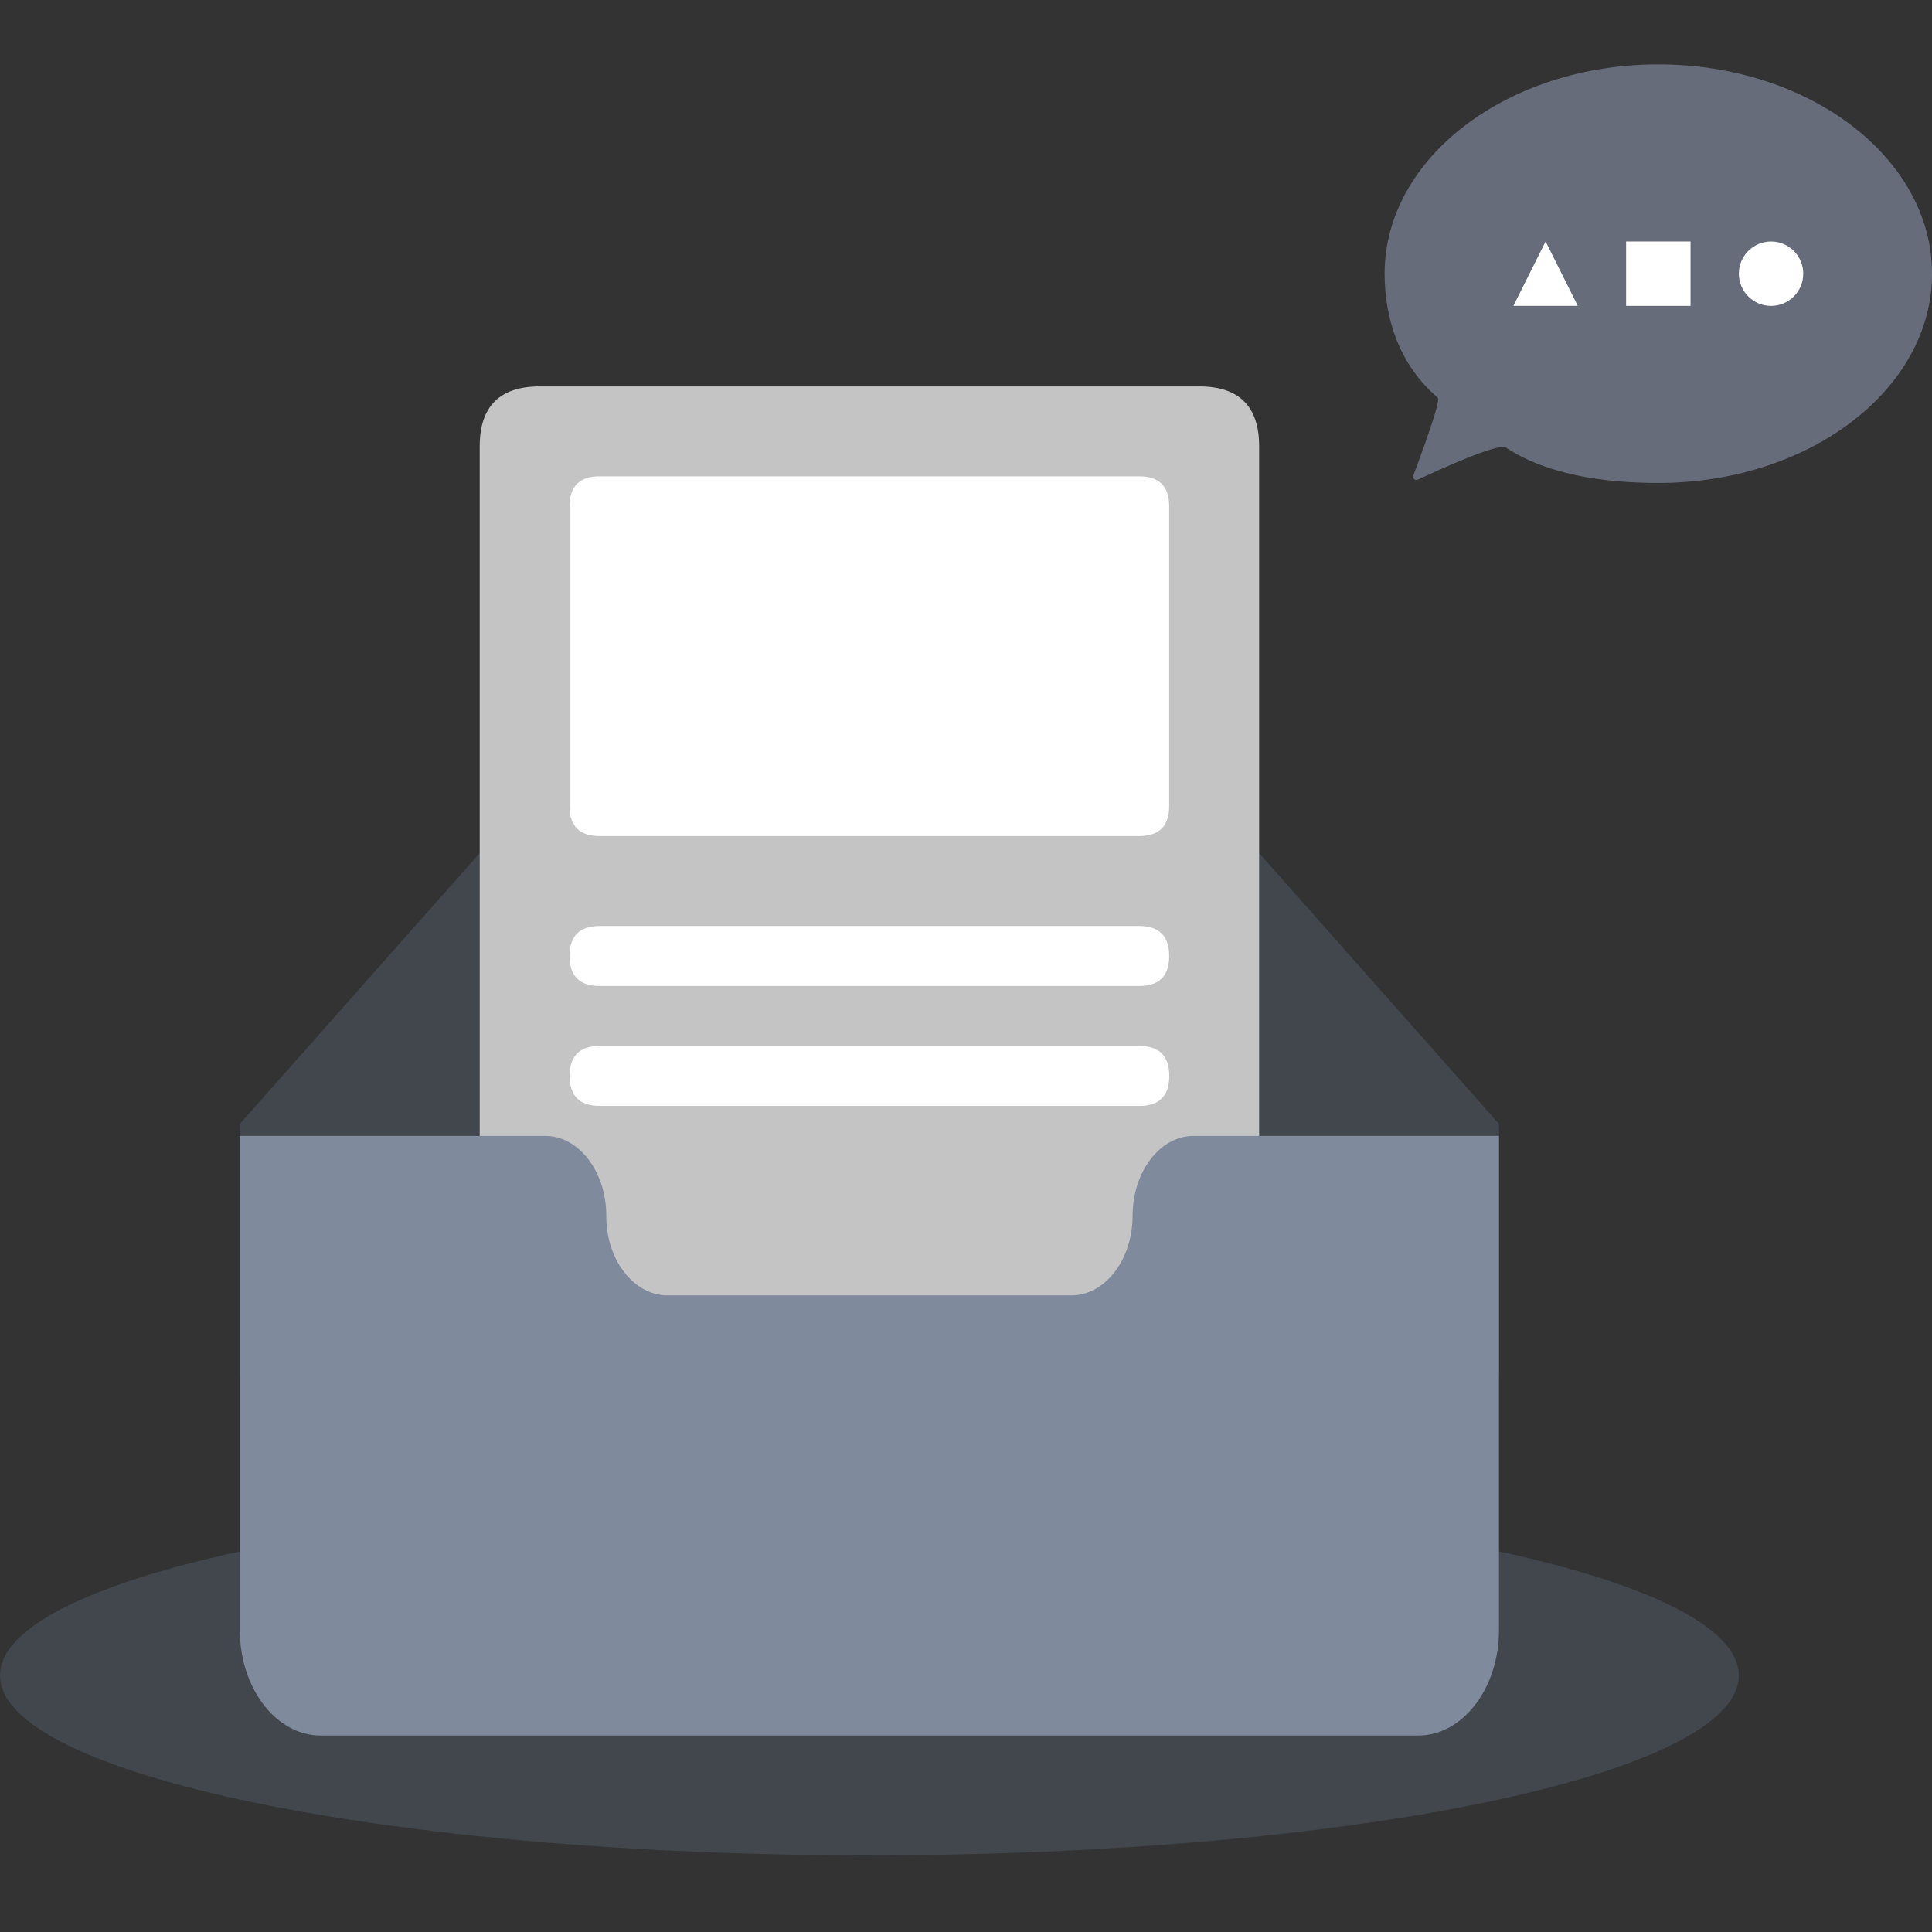 <svg width="64" height="64" viewBox="0 0 64 64" fill="none" xmlns="http://www.w3.org/2000/svg">
    <rect x="0" y="0" width="64" height="64" fill="#333333" stroke="none"/>
    <g clip-path="url(#clip0_4753_12068)">
        <path d="M28.8 61.46C44.706 61.46 57.6 58.793 57.6 55.501C57.6 52.211 44.706 49.543 28.8 49.543C18.819 49.543 10.024 50.594 4.857 52.189C1.789 53.137 0 54.276 0 55.501C0 58.793 12.894 61.461 28.8 61.461V61.46Z" fill="#41474D"/>
        <path d="M49.656 37.23L40.456 26.845C40.015 26.137 39.369 25.709 38.691 25.709H18.911C18.232 25.709 17.587 26.138 17.145 26.845L7.945 37.23V45.571H49.656V37.23Z" fill="#41474D"/>
        <path d="M17.877 12.801H39.725C41.049 12.801 41.711 13.463 41.711 14.787V46.566C41.711 47.89 41.049 48.552 39.725 48.552H17.877C16.553 48.552 15.891 47.89 15.891 46.566V14.787C15.891 13.463 16.553 12.801 17.877 12.801Z" fill="#C4C4C4"/>
        <path d="M19.86 15.779H37.736C38.399 15.779 38.73 16.11 38.73 16.772V26.703C38.73 27.365 38.399 27.696 37.736 27.696H19.86C19.198 27.696 18.867 27.365 18.867 26.703V16.772C18.867 16.11 19.198 15.779 19.86 15.779Z" fill="white"/>
        <path d="M19.86 30.676H37.736C38.399 30.676 38.73 31.007 38.73 31.669C38.73 32.331 38.399 32.662 37.736 32.662H19.86C19.198 32.662 18.867 32.331 18.867 31.669C18.867 31.007 19.198 30.676 19.86 30.676Z" fill="white"/>
        <path d="M19.864 34.648H37.74C38.403 34.648 38.733 34.98 38.733 35.642C38.733 36.304 38.403 36.635 37.74 36.635H19.864C19.202 36.635 18.871 36.304 18.871 35.642C18.871 34.98 19.202 34.648 19.864 34.648Z" fill="white"/>
        <path d="M18.065 37.629C19.183 37.629 20.084 38.824 20.084 40.272V40.291C20.084 41.742 20.995 42.911 22.113 42.911H35.489C36.607 42.911 37.518 41.73 37.518 40.281C37.518 38.826 38.419 37.629 39.537 37.629H49.656V54.003C49.656 55.919 48.458 57.491 46.981 57.491H10.62C9.143 57.491 7.945 55.919 7.945 54.003V37.629H18.065Z" fill="#808A9D"/>
        <path opacity="0.662" d="M54.934 15.999C59.941 15.999 64.001 12.896 64.001 9.066C64.001 5.237 59.941 2.133 54.934 2.133C49.927 2.133 45.867 5.237 45.867 9.066C45.867 10.602 46.381 12.11 47.627 13.173C47.706 13.24 47.436 14.101 46.818 15.755C46.81 15.775 46.809 15.797 46.813 15.817C46.818 15.838 46.829 15.857 46.845 15.871C46.86 15.886 46.88 15.895 46.901 15.899C46.922 15.902 46.943 15.899 46.963 15.89C48.74 15.066 49.717 14.713 49.894 14.83C51.206 15.701 53.067 15.999 54.934 15.999Z" fill="#808A9D"/>
        <path d="M53.867 8H56.001V10.133H53.867V8Z" fill="white"/>
        <path d="M57.602 9.067C57.602 9.207 57.629 9.346 57.683 9.475C57.736 9.605 57.815 9.722 57.914 9.821C58.013 9.92 58.13 9.999 58.26 10.053C58.389 10.106 58.528 10.134 58.668 10.134C58.808 10.134 58.947 10.106 59.077 10.053C59.206 9.999 59.324 9.92 59.423 9.821C59.522 9.722 59.6 9.605 59.654 9.475C59.707 9.346 59.735 9.207 59.735 9.067C59.735 8.927 59.707 8.788 59.654 8.659C59.6 8.529 59.522 8.412 59.423 8.313C59.324 8.213 59.206 8.135 59.077 8.081C58.947 8.028 58.808 8 58.668 8C58.528 8 58.389 8.028 58.26 8.081C58.13 8.135 58.013 8.213 57.914 8.313C57.815 8.412 57.736 8.529 57.683 8.659C57.629 8.788 57.602 8.927 57.602 9.067Z" fill="white"/>
        <path d="M51.2 8L52.266 10.133H50.133L51.2 8Z" fill="white"/>
    </g>
    <defs>
        <clipPath id="clip0_4753_12068">
            <rect width="64" height="64" fill="white"/>
        </clipPath>
    </defs>
</svg>

